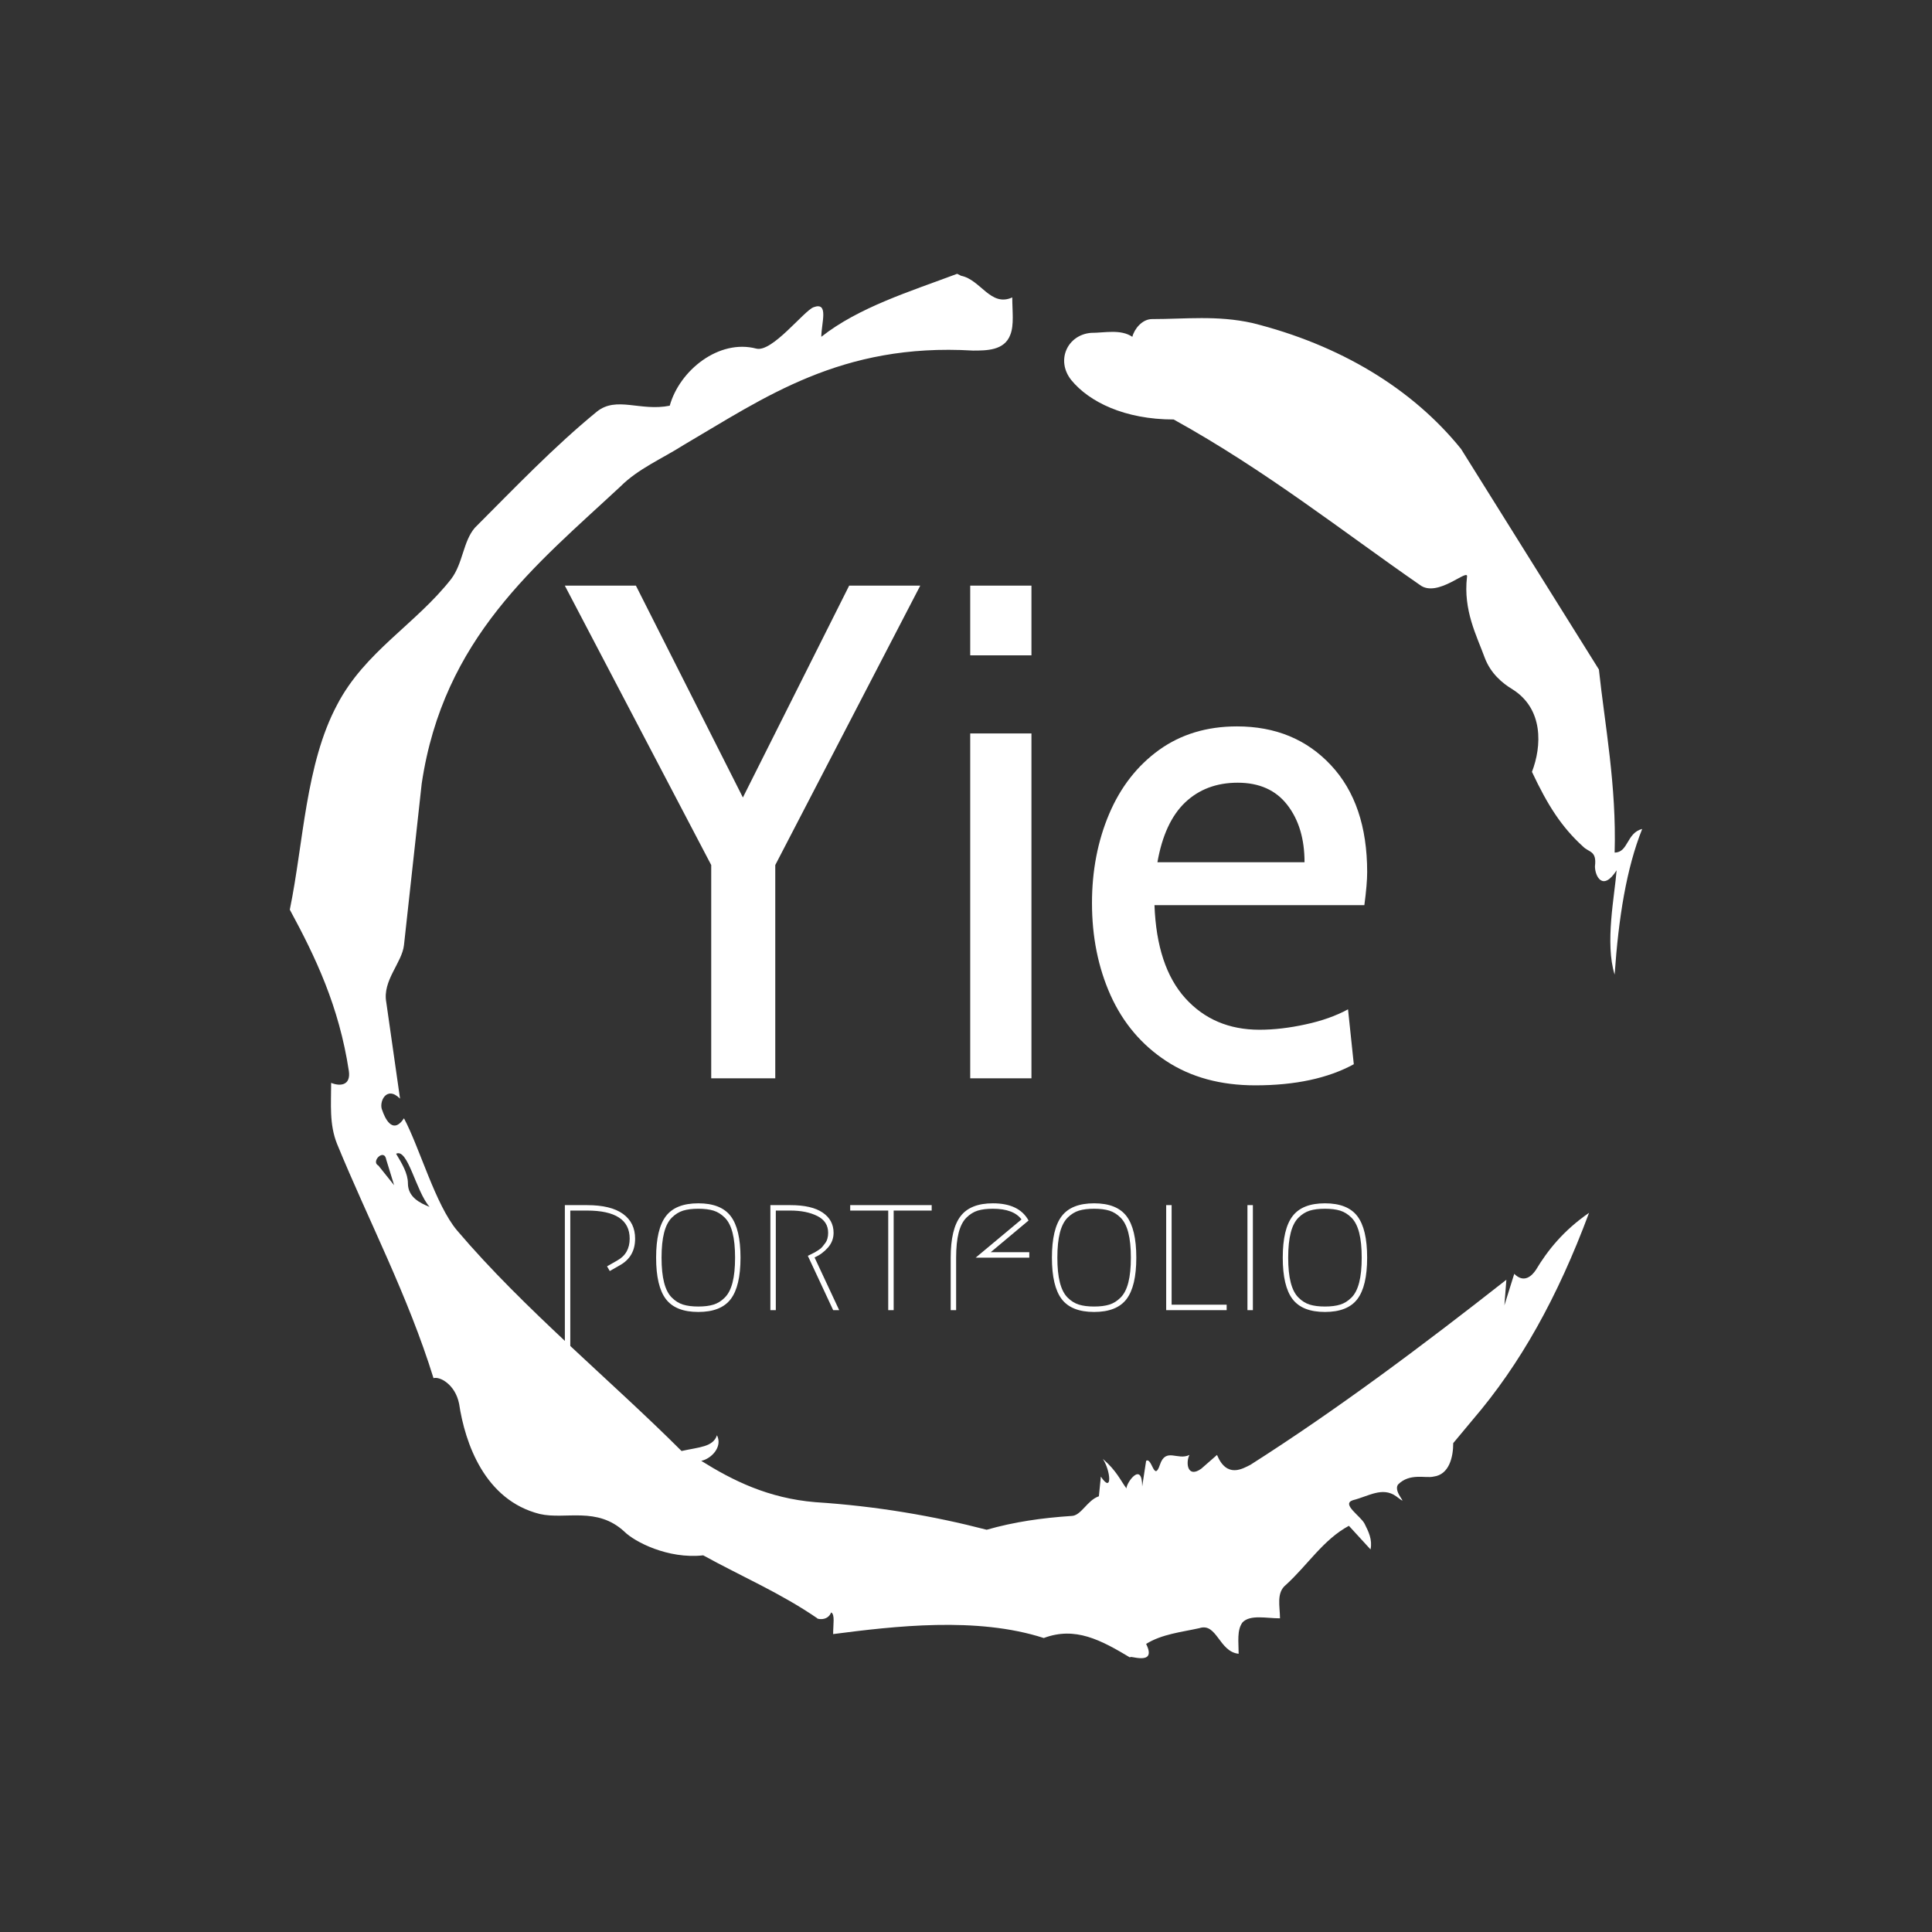 















<svg xmlns="http://www.w3.org/2000/svg" version="1.1" xmlns:xlink="http://www.w3.org/1999/xlink" xmlns:svgjs="http://svgjs.dev/svgjs" width="1000" height="1000" viewBox="0 0 1000 1000"><rect x="0" y="0" width="1000" height="1000" fill="#333333" stroke="none"/><rect width="1000" height="1000" fill="none"></rect><g transform="matrix(0.7,0,0,0.7,150,106.25)"><svg viewBox="0 0 320 360" data-background-color="#ffffff" preserveAspectRatio="xMidYMid meet" height="1125" width="1000" xmlns="http://www.w3.org/2000/svg" xmlns:xlink="http://www.w3.org/1999/xlink"><g id="tight-bounds" transform="matrix(1,0,0,1,0,0)"><svg viewBox="0 0 320 360" height="360" width="320"><g><svg></svg></g><g><svg viewBox="0 0 320 360" height="360" width="320"><g><path xmlns="http://www.w3.org/2000/svg" d="M20.961 227.22l3.726 4.658-1.863-6.056c-0.466-2.795-3.726 0.466-1.863 1.398M25.153 224.425c1.397 2.329 2.795 4.658 2.795 6.987 0 3.261 2.795 4.658 5.123 5.589-3.261-3.726-5.124-13.974-7.918-12.576M204.017 26.929c7.918 0 15.371-0.932 23.756 0.931 20.495 5.124 37.729 15.371 49.374 29.811l32.606 52.169c1.397 13.042 4.192 27.482 3.726 43.319 3.261 0 2.795-4.658 6.521-5.59-3.726 9.316-5.59 20.961-6.521 34.469-2.329-7.453 0-18.632 0.466-24.687-3.261 5.124-5.124 1.397-5.124-0.932 0.466-3.726-1.397-3.261-2.795-4.658-5.124-4.658-8.384-9.782-12.11-17.7 2.329-6.055 2.795-14.905-4.658-19.563-2.329-1.397-5.124-3.726-6.521-7.453-1.863-5.124-5.124-11.179-4.193-19.097 0.466-2.329-6.987 5.124-11.179 1.863-18.166-12.576-36.332-27.016-58.224-39.127-11.645 0-20.029-4.192-24.221-9.316-3.726-4.658-0.932-10.713 4.658-11.179 3.261 0 6.987-0.932 9.782 0.932 0.466-1.863 2.329-4.192 4.657-4.192M157.904 16.215l0.932 0.466c4.658 0.932 6.987 7.453 12.11 5.124 0 3.261 0.466 6.521-0.466 8.85-1.397 3.726-5.59 3.726-8.85 3.726-31.208-1.863-49.374 11.179-68.471 22.358-5.124 3.261-10.713 5.59-14.906 9.782-20.029 18.632-41.921 35.866-47.045 70.335l-4.192 38.195c-0.466 4.192-5.124 8.384-4.192 13.508l3.26 22.824c-3.261-3.261-5.124 0.932-4.192 2.795 0.466 1.397 2.329 6.055 5.124 1.863 3.726 6.987 7.453 20.495 12.576 26.55 15.837 18.632 36.332 35.4 53.101 52.169 4.192-0.932 7.453-0.932 8.384-3.727 1.397 2.795-1.397 5.59-3.726 6.056 7.453 4.658 15.837 8.85 27.016 9.781 14.44 0.932 27.948 3.261 40.524 6.522 6.521-1.863 13.042-2.795 20.029-3.261 2.329 0 3.726-3.726 6.521-4.658l0.466-4.658c2.795 4.192 2.329-1.397 0.466-4.192 3.261 2.795 4.192 5.124 5.589 6.987 0-1.397 3.726-6.521 3.727-0.466l0.931-6.055c1.397-0.932 1.863 5.124 3.261 0.931 1.397-4.192 4.192-0.932 6.987-2.329-0.932 1.863-0.466 5.59 2.794 3.261l3.727-3.261c2.329 5.59 6.055 3.261 7.918 2.329 20.495-13.042 40.99-28.413 60.553-43.784l-0.466 6.055 2.329-7.453c2.329 2.329 4.192 0.466 5.124-0.931 2.795-4.658 6.521-9.316 12.577-13.508-7.453 20.029-16.303 35.866-27.482 48.908l-4.658 5.59c0 3.261-0.932 7.453-4.658 7.918-1.863 0.466-5.59-0.932-8.384 1.863-1.397 1.863 3.261 5.59-0.466 2.795-3.261-2.329-6.521 0-10.248 0.932-2.795 0.932 1.863 3.726 2.795 5.589 0.932 1.863 1.863 3.726 1.398 6.056l-5.124-5.59c-6.055 3.261-9.782 9.316-14.906 13.974-2.329 1.863-1.397 5.124-1.397 7.918-3.261 0-6.987-0.932-8.85 0.932-1.397 1.863-0.932 4.658-0.932 7.453-4.658-0.466-5.124-7.453-9.315-6.056-4.192 0.932-8.85 1.397-12.577 3.727 2.795 5.59-4.658 2.329-3.726 3.26-6.987-4.192-13.042-7.453-20.495-4.658-15.837-5.124-35.4-2.795-49.84-0.931 0-2.329 0.466-4.658-0.466-5.124-0.932 2.329-3.726 1.397-3.26 1.397-8.85-6.055-17.7-9.782-27.016-14.905-8.384 0.932-16.303-3.261-18.632-5.59-6.521-6.055-13.974-2.795-20.029-4.192-13.042-3.261-17.7-16.769-19.098-26.084-0.932-4.658-4.658-6.521-6.055-6.056-6.055-19.563-15.371-37.263-22.824-55.429-1.863-4.658-1.397-9.316-1.397-14.44 2.329 0.932 4.658 0.466 4.192-2.794-2.329-15.371-7.918-27.016-13.974-38.195 3.261-15.837 3.726-34.469 11.179-48.443 6.521-12.576 18.632-19.098 27.016-29.811 2.795-3.726 2.795-8.85 5.59-12.11 9.316-9.316 18.632-19.098 28.879-27.482 4.658-3.726 10.247 0 17.234-1.397 2.329-8.384 11.645-15.837 20.495-13.508 3.726 0.932 11.179-8.85 13.508-9.782 3.726-1.397 1.863 3.726 1.863 6.987 8.85-6.987 20.961-10.713 32.14-14.906" fill="#ffffff" fill-rule="nonzero" stroke="none" stroke-width="1" stroke-linecap="butt" stroke-linejoin="miter" stroke-miterlimit="10" stroke-dasharray="" stroke-dashoffset="0" font-family="none" font-weight="none" font-size="none" text-anchor="none" style="mix-blend-mode: normal" data-fill-palette-color="tertiary"></path></g><g transform="matrix(1,0,0,1,65.076,90)"><svg viewBox="0 0 189.848 180" height="180" width="189.848"><g><svg viewBox="0 0 189.848 180" height="180" width="189.848"><g><svg viewBox="0 0 192 182.04" height="180" width="189.848"><g><svg viewBox="0 0 192 182.04" height="182.04" width="192"><g id="textblocktransform"><svg viewBox="0 0 192 182.04" height="182.04" width="192" id="textblock"><g><svg viewBox="0 0 192 119.579" height="119.579" width="192"><g transform="matrix(1,0,0,1,0,0)"><svg width="192" viewBox="-0.05 -35 57 35.5" height="119.579" data-palette-color="#111111"><path d="M20.15-35L25.2-35 14.9-15.15 14.9 0 10.35 0 10.35-15.15-0.05-35 5-35 12.6-19.95 20.15-35ZM28.75-30.05L28.75-35 33.1-35 33.1-30.05 28.75-30.05ZM28.75 0L28.75-24.5 33.1-24.5 33.1 0 28.75 0ZM49 0.5Q45.3 0.5 42.67-1.23 40.05-2.95 38.72-5.9 37.4-8.85 37.4-12.45L37.4-12.45Q37.4-15.9 38.62-18.78 39.84-21.65 42.17-23.33 44.5-25 47.7-25L47.7-25Q51.8-25 54.37-22.25 56.95-19.5 56.95-14.65L56.95-14.65Q56.95-13.8 56.75-12.3L56.75-12.3 41.84-12.3Q42-7.95 44.02-5.7 46.05-3.45 49.3-3.45L49.3-3.45Q50.84-3.45 52.57-3.83 54.3-4.2 55.59-4.9L55.59-4.9 56-1Q53.25 0.5 49 0.5L49 0.5ZM42.05-15.35L52.5-15.35Q52.5-17.85 51.27-19.43 50.05-21 47.75-21L47.75-21Q45.5-21 44.02-19.6 42.55-18.2 42.05-15.35L42.05-15.35Z" opacity="1" transform="matrix(1,0,0,1,0,0)" fill="#ffffff" class="wordmark-text-0" data-fill-palette-color="primary" id="text-0"></path></svg></g></svg></g><g transform="matrix(1,0,0,1,0,147.809)"><svg viewBox="0 0 192 34.232" height="34.232" width="192"><g transform="matrix(1,0,0,1,0,0)"><svg width="192" viewBox="4.75 -29.5 221.53 39.5" height="34.232" data-palette-color="#111111"><path d="M19.95-12.4L17.15-10.8 16.4-12.1 19.2-13.7Q22.65-15.6 22.65-19.75L22.65-19.75Q22.65-27.5 10.85-27.5L10.85-27.5 6.25-27.5 6.25 10 4.75 10 4.75-29 10.85-29Q17.45-29 20.8-26.58 24.15-24.15 24.15-19.75L24.15-19.75Q24.15-14.75 19.95-12.4L19.95-12.4ZM45.8-27.48Q44.1-28 41.6-28 39.1-28 37.4-27.48 35.7-26.95 34.27-25.53 32.85-24.1 32.15-21.38 31.45-18.65 31.45-14.5 31.45-10.35 32.15-7.63 32.85-4.9 34.27-3.48 35.7-2.05 37.4-1.53 39.1-1 41.6-1 44.1-1 45.8-1.53 47.5-2.05 48.92-3.48 50.35-4.9 51.05-7.63 51.75-10.35 51.75-14.5 51.75-18.65 51.05-21.38 50.35-24.1 48.92-25.53 47.5-26.95 45.8-27.48ZM50.55-3.05Q47.85 0.5 41.6 0.5 35.35 0.5 32.65-3.05 29.95-6.6 29.95-14.5 29.95-22.4 32.65-25.95 35.35-29.5 41.6-29.5 47.85-29.5 50.55-25.95 53.25-22.4 53.25-14.5 53.25-6.6 50.55-3.05ZM73.7-14.55L73.7-14.55 80.5 0 78.84 0 71.84-15Q71.95-15.05 72.72-15.43 73.5-15.8 73.8-15.98 74.09-16.15 74.8-16.6 75.5-17.05 75.84-17.48 76.2-17.9 76.62-18.48 77.05-19.05 77.25-19.78 77.45-20.5 77.45-21.35L77.45-21.35Q77.45-24.5 74.45-26 71.45-27.5 67-27.5L67-27.5 63-27.5 63 0 61.5 0 61.5-29 67-29Q72.9-29 75.92-26.95 78.95-24.9 78.95-21.35L78.95-21.35Q78.95-19.05 77.4-17.28 75.84-15.5 73.7-14.55ZM83.54-29L106.04-29 106.04-27.5 95.54-27.5 95.54 0 94.04 0 94.04-27.5 83.54-27.5 83.54-29ZM112.79 0L111.29 0 111.29-14.5Q111.29-22.4 114.02-25.95 116.74-29.5 122.94-29.5L122.94-29.5Q130.19-29.5 132.79-24.75L132.79-24.75 122.34-16 132.99-16 132.99-14.5 118.19-14.5 130.84-25.05Q128.64-28 122.94-28L122.94-28Q120.44-28 118.74-27.48 117.04-26.95 115.62-25.53 114.19-24.1 113.49-21.38 112.79-18.65 112.79-14.5L112.79-14.5 112.79 0ZM155.09-27.48Q153.39-28 150.89-28 148.39-28 146.69-27.48 144.99-26.95 143.56-25.53 142.14-24.1 141.44-21.38 140.74-18.65 140.74-14.5 140.74-10.35 141.44-7.63 142.14-4.9 143.56-3.48 144.99-2.05 146.69-1.53 148.39-1 150.89-1 153.39-1 155.09-1.53 156.79-2.05 158.21-3.48 159.64-4.9 160.34-7.63 161.04-10.35 161.04-14.5 161.04-18.65 160.34-21.38 159.64-24.1 158.21-25.53 156.79-26.95 155.09-27.48ZM159.84-3.05Q157.14 0.5 150.89 0.5 144.64 0.5 141.94-3.05 139.24-6.6 139.24-14.5 139.24-22.4 141.94-25.95 144.64-29.5 150.89-29.5 157.14-29.5 159.84-25.95 162.54-22.4 162.54-14.5 162.54-6.6 159.84-3.05ZM172.29-1.5L187.49-1.5 187.49 0 170.79 0 170.79-29 172.29-29 172.29-1.5ZM193.23 0L193.23-29 194.73-29 194.73 0 193.23 0ZM218.83-27.48Q217.13-28 214.63-28 212.13-28 210.43-27.48 208.73-26.95 207.31-25.53 205.88-24.1 205.18-21.38 204.48-18.65 204.48-14.5 204.48-10.35 205.18-7.63 205.88-4.9 207.31-3.48 208.73-2.05 210.43-1.53 212.13-1 214.63-1 217.13-1 218.83-1.53 220.53-2.05 221.96-3.48 223.38-4.9 224.08-7.63 224.78-10.35 224.78-14.5 224.78-18.65 224.08-21.38 223.38-24.1 221.96-25.53 220.53-26.95 218.83-27.48ZM223.58-3.05Q220.88 0.5 214.63 0.5 208.38 0.5 205.68-3.05 202.98-6.6 202.98-14.5 202.98-22.4 205.68-25.95 208.38-29.5 214.63-29.5 220.88-29.5 223.58-25.95 226.28-22.4 226.28-14.5 226.28-6.6 223.58-3.05Z" opacity="1" transform="matrix(1,0,0,1,0,0)" fill="#ffffff" class="slogan-text-1" data-fill-palette-color="secondary" id="text-1"></path></svg></g></svg></g></svg></g></svg></g></svg></g></svg></g></svg></g></svg></g><defs></defs></svg><rect width="320" height="360" fill="none" stroke="none" visibility="hidden"></rect></g></svg></g></svg>